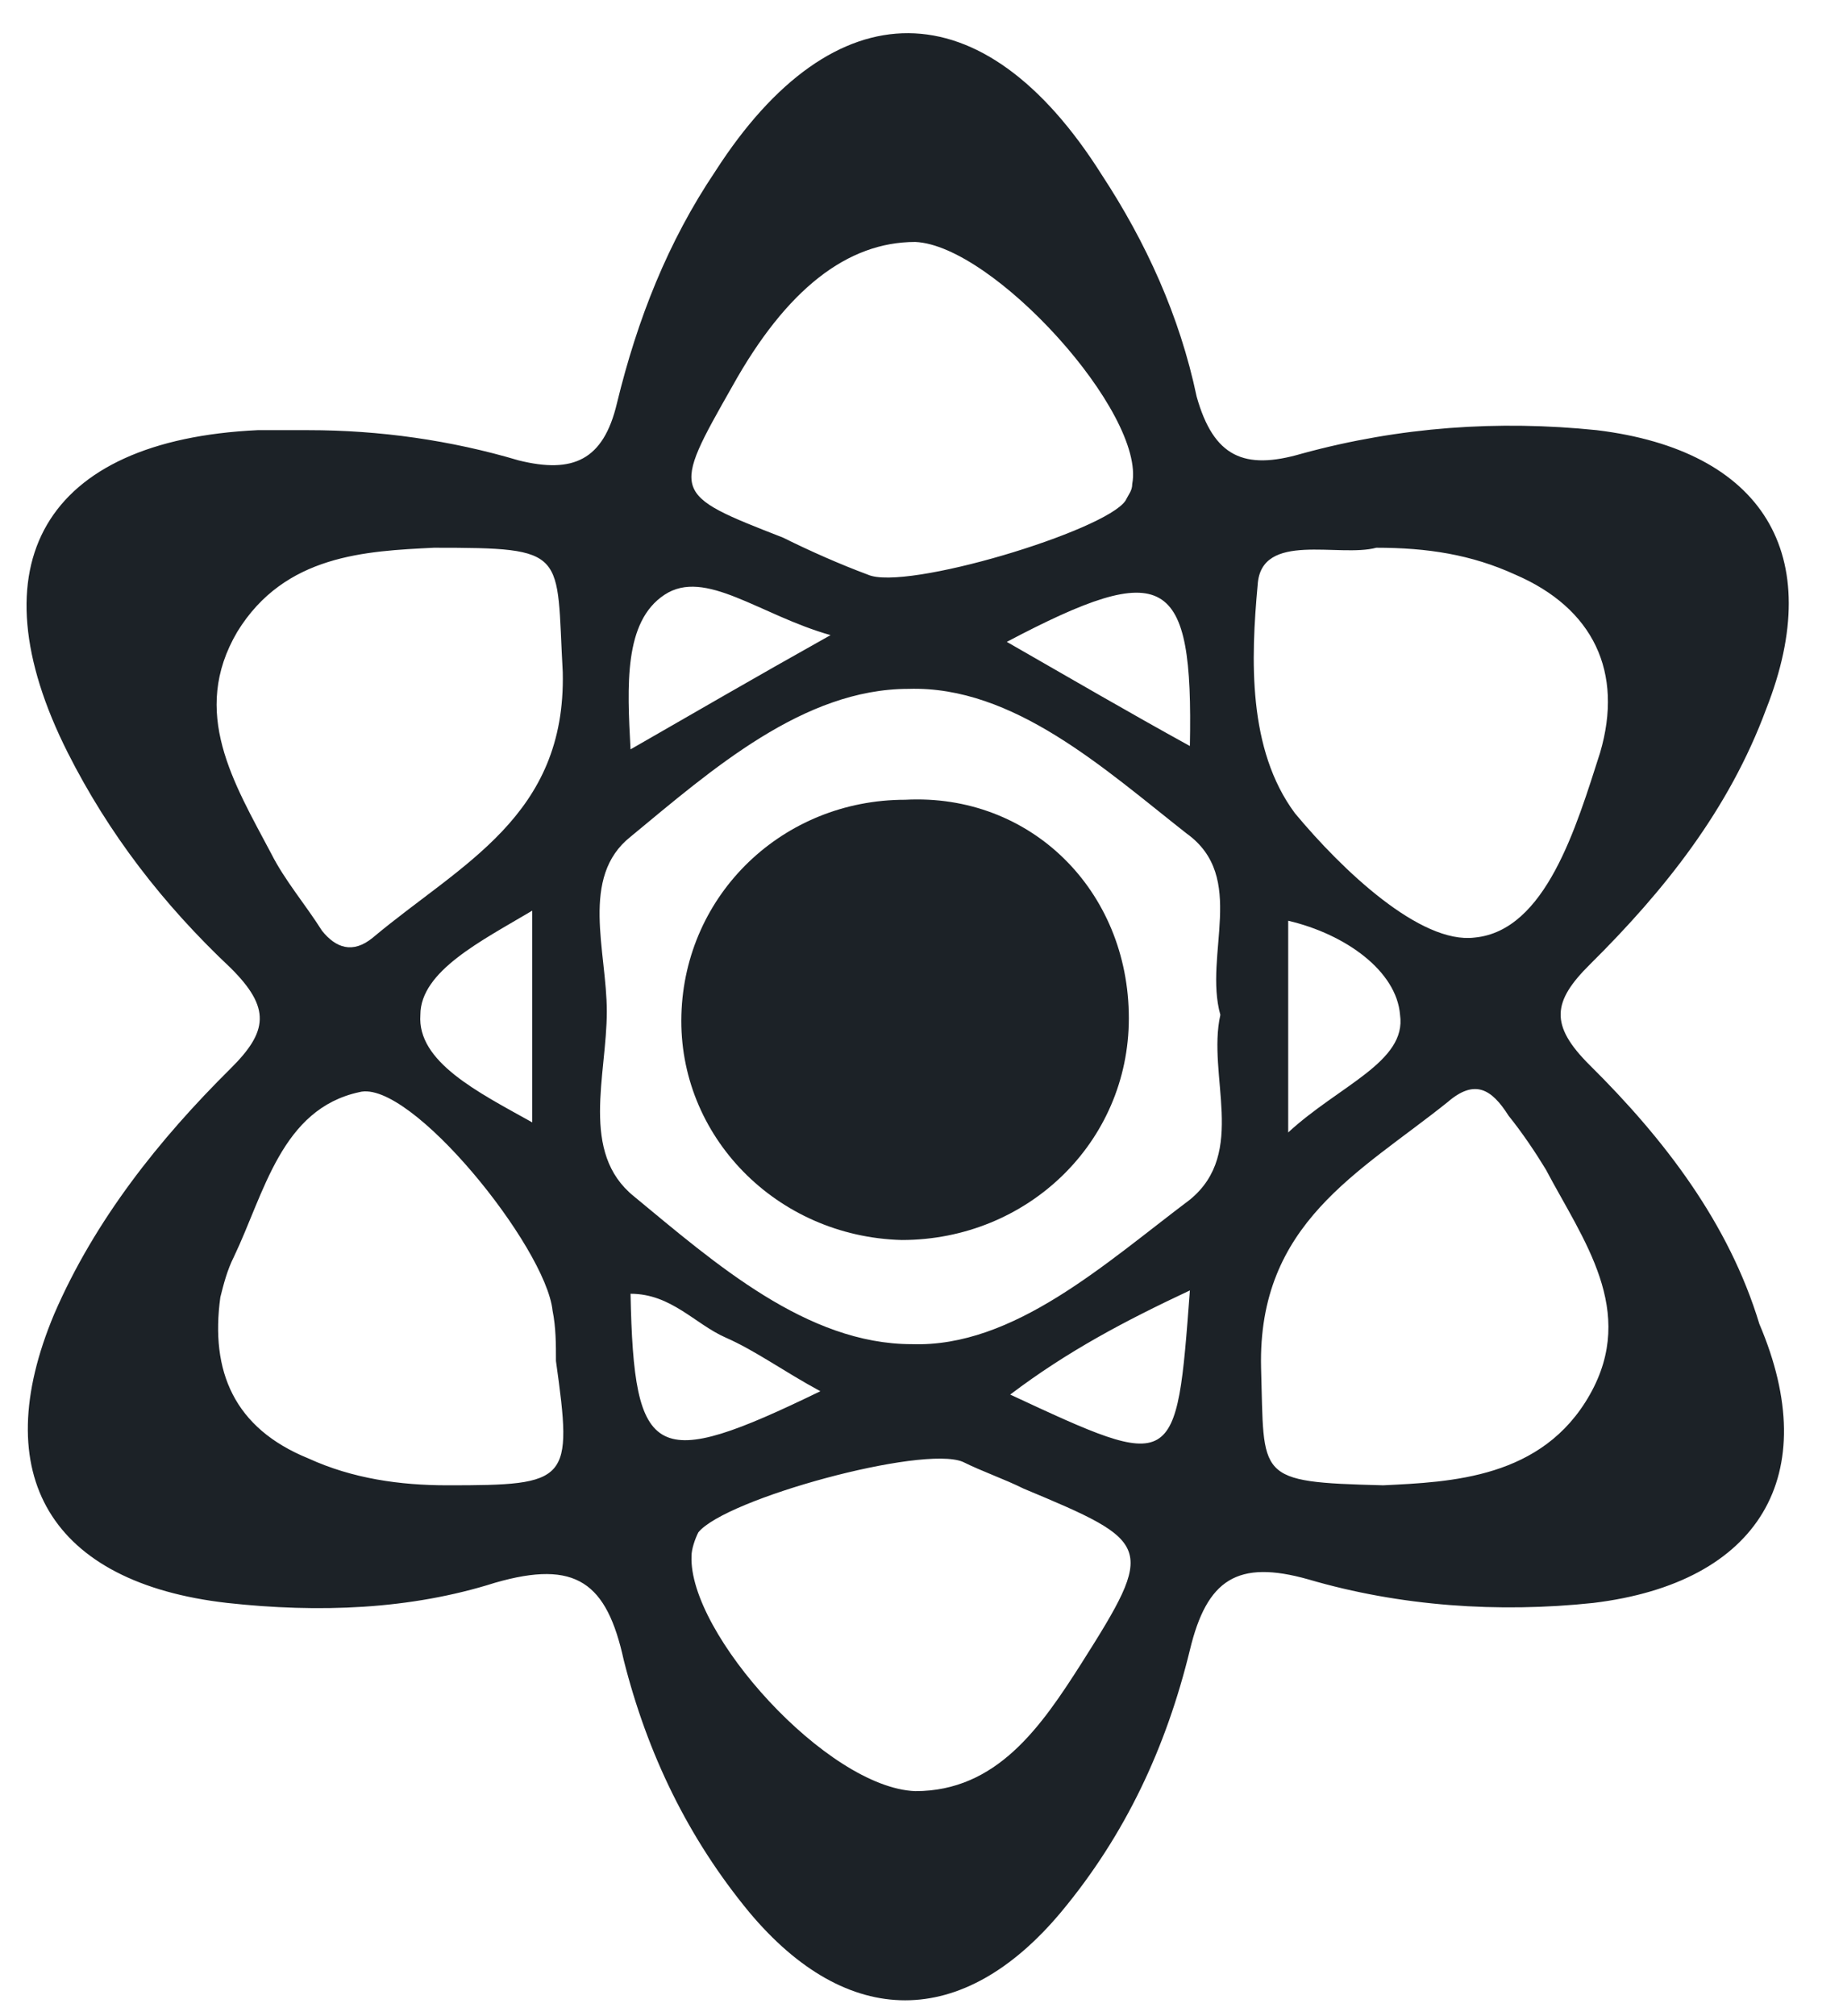 <?xml version="1.0" encoding="UTF-8" standalone="no"?>
<svg width="32px" height="35px" viewBox="0 0 32 35" version="1.1" xmlns="http://www.w3.org/2000/svg" xmlns:xlink="http://www.w3.org/1999/xlink">
    <!-- Generator: Sketch 39.1 (31720) - http://www.bohemiancoding.com/sketch -->
    <title>Group</title>
    <desc>Created with Sketch.</desc>
    <defs></defs>
    <g id="Symbols" stroke="none" stroke-width="1" fill="none" fill-rule="evenodd">
        <g id="Categories-BB" transform="translate(-295, -15)" fill="#1C2227">
            <g id="Group" transform="translate(295, 15)">
                <path d="M27.605,18.492 C26.899,17.792 26.958,17.383 27.605,16.742 C28.9,15.458 30.018,14.058 30.666,12.308 C31.725,9.625 30.607,7.817 27.723,7.467 C26.016,7.292 24.309,7.408 22.602,7.875 C21.602,8.167 21.072,7.933 20.777,6.883 C20.483,5.483 19.895,4.2 19.129,3.033 C17.069,-0.233 14.479,-0.233 12.419,2.975 C11.595,4.2 11.066,5.542 10.712,7 C10.477,7.992 9.947,8.225 9.006,7.992 C7.828,7.642 6.592,7.467 5.356,7.467 L4.473,7.467 C0.765,7.642 -0.471,9.8 1.177,13.067 C1.884,14.467 2.825,15.692 4.002,16.8 C4.709,17.5 4.65,17.908 4.002,18.55 C2.766,19.775 1.648,21.175 0.942,22.808 C-0.235,25.608 0.883,27.475 3.944,27.825 C5.533,28 7.122,27.942 8.594,27.475 C10.006,27.067 10.536,27.475 10.83,28.817 C11.242,30.45 11.949,31.908 13.008,33.192 C14.715,35.233 16.716,35.233 18.423,33.192 C19.541,31.85 20.248,30.333 20.66,28.642 C20.954,27.417 21.484,27.067 22.72,27.417 C24.309,27.883 26.016,28 27.664,27.825 C30.548,27.475 31.667,25.608 30.548,22.983 C30.018,21.233 28.9,19.775 27.605,18.492 L27.605,18.492 Z M4.12,10.967 C4.944,9.625 6.357,9.567 7.534,9.508 C9.888,9.508 9.653,9.567 9.771,11.667 C9.83,14.175 8.005,14.992 6.475,16.275 C6.121,16.567 5.827,16.45 5.592,16.158 C5.297,15.692 4.944,15.283 4.709,14.817 C4.061,13.592 3.296,12.367 4.12,10.967 L4.12,10.967 Z M9.241,15.808 L9.241,19.483 C8.299,18.958 7.24,18.433 7.299,17.617 C7.299,16.858 8.358,16.333 9.241,15.808 L9.241,15.808 Z M7.769,25.783 C6.945,25.783 6.121,25.667 5.356,25.317 C4.061,24.792 3.649,23.8 3.826,22.517 C3.885,22.283 3.944,22.05 4.061,21.817 C4.591,20.708 4.885,19.25 6.239,18.958 C7.122,18.725 9.476,21.642 9.594,22.75 C9.653,23.042 9.653,23.333 9.653,23.625 C9.947,25.725 9.888,25.783 7.769,25.783 L7.769,25.783 Z M20.66,12.95 C19.6,12.367 18.6,11.783 17.481,11.142 C20.248,9.683 20.719,9.975 20.66,12.95 L20.66,12.95 Z M12.714,6.708 C13.655,5.017 14.715,4.2 15.892,4.2 C17.246,4.258 19.895,7.175 19.659,8.4 C19.659,8.517 19.6,8.575 19.541,8.692 C19.188,9.217 15.716,10.267 15.068,9.975 C14.597,9.8 14.067,9.567 13.597,9.333 C11.654,8.575 11.654,8.575 12.714,6.708 L12.714,6.708 Z M11.537,10.325 C12.243,9.858 13.185,10.675 14.421,11.025 C13.067,11.783 12.066,12.367 10.948,13.008 C10.889,11.9 10.83,10.792 11.537,10.325 L11.537,10.325 Z M10.948,22.458 C11.654,22.458 12.066,22.983 12.596,23.217 C13.126,23.45 13.597,23.8 14.244,24.15 C11.36,25.55 11.007,25.375 10.948,22.458 L10.948,22.458 Z M18.776,28.875 C18.07,29.983 17.305,31.092 15.892,31.092 C14.362,31.033 11.949,28.35 12.007,27.008 C12.007,26.892 12.066,26.717 12.125,26.6 C12.596,26.017 16.01,25.083 16.716,25.375 C17.069,25.55 17.422,25.667 17.776,25.842 C20.012,26.775 20.071,26.833 18.776,28.875 L18.776,28.875 Z M17.54,24.208 C18.541,23.45 19.541,22.925 20.66,22.4 C20.424,25.55 20.424,25.55 17.54,24.208 L17.54,24.208 Z M20.66,20.825 C19.188,21.933 17.599,23.392 15.833,23.333 C14.009,23.333 12.419,21.933 11.007,20.767 C10.065,20.008 10.536,18.667 10.536,17.558 C10.536,16.508 10.065,15.225 10.948,14.525 C12.361,13.358 13.95,11.958 15.774,11.958 C17.599,11.9 19.188,13.358 20.601,14.467 C21.66,15.225 20.895,16.567 21.189,17.617 C20.954,18.667 21.66,20.008 20.66,20.825 L20.66,20.825 Z M21.837,10.15 C21.896,9.217 23.25,9.683 23.897,9.508 C24.78,9.508 25.545,9.625 26.31,9.975 C27.664,10.558 28.194,11.667 27.782,13.067 C27.37,14.35 26.84,16.158 25.604,16.275 C24.662,16.392 23.308,15.108 22.484,14.117 C21.66,13.008 21.719,11.433 21.837,10.15 L21.837,10.15 Z M24.309,17.617 C24.427,18.433 23.25,18.842 22.367,19.658 L22.367,15.983 C23.367,16.217 24.25,16.858 24.309,17.617 L24.309,17.617 Z M27.605,24.208 C26.781,25.667 25.192,25.725 24.015,25.783 C21.778,25.725 21.955,25.667 21.896,23.742 C21.837,21.233 23.603,20.358 25.133,19.133 C25.604,18.725 25.898,18.9 26.193,19.367 C26.428,19.658 26.663,20.008 26.84,20.3 C27.487,21.525 28.429,22.75 27.605,24.208 L27.605,24.208 Z" id="Shape"></path>
                <path d="M19.6,17.675 C19.6,19.833 17.834,21.525 15.657,21.525 C13.479,21.467 11.772,19.717 11.831,17.617 C11.89,15.517 13.597,13.883 15.716,13.883 C17.893,13.767 19.6,15.458 19.6,17.675 L19.6,17.675 Z" id="Shape"></path>
            </g>
        </g>
    </g>
</svg>
